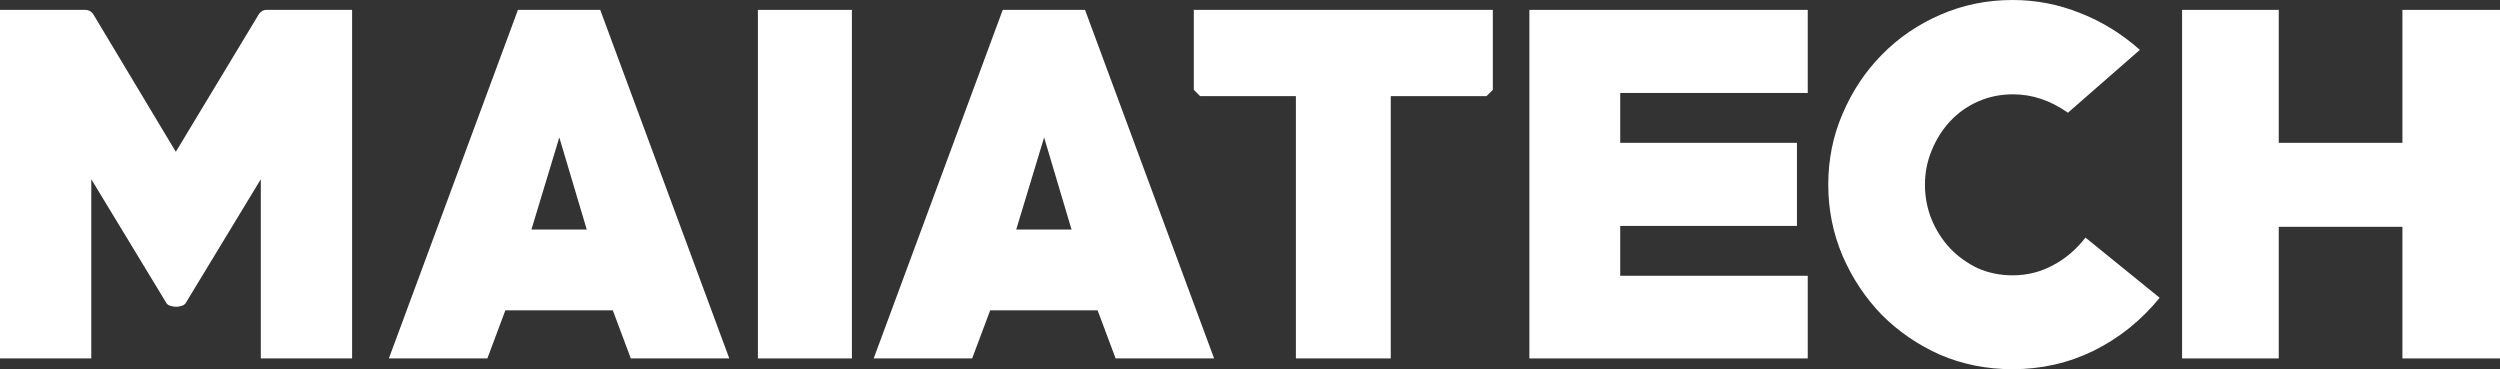 <svg width="237" height="35" viewBox="0 0 237 35" fill="none" xmlns="http://www.w3.org/2000/svg">
<rect x="0" y="0" width="237" height="35" fill="#333333" stroke="none"/>
<path d="M24.725 33.978V16.989L17.648 28.656C17.563 28.826 17.421 28.94 17.222 28.996C17.023 29.053 16.853 29.081 16.711 29.081C16.54 29.081 16.355 29.053 16.156 28.996C15.957 28.94 15.815 28.826 15.73 28.656L8.654 16.989V33.978H0V0.937H8.1C8.384 0.937 8.625 1.064 8.824 1.32L16.668 14.392L24.554 1.32C24.753 1.064 24.981 0.937 25.236 0.937H33.379V33.978H24.725Z" fill="white"/>
<path d="M59.801 33.978L58.095 29.422H47.907L46.202 33.978H36.866L49.101 0.937H56.902L69.136 33.978H59.801ZM53.023 13.029L50.38 21.758H55.623L53.023 13.029Z" fill="white"/>
<path d="M71.85 33.978V0.937H80.76V33.978H71.85Z" fill="white"/>
<path d="M105.76 33.978L104.055 29.422H93.867L92.161 33.978H82.826L95.06 0.937H102.861L115.096 33.978H105.76ZM98.982 13.029L96.339 21.758H101.582L98.982 13.029Z" fill="white"/>
<path d="M140.924 9.112H131.844V33.978H122.85V9.112H113.77L113.173 8.516V0.937H141.521V8.516L140.924 9.112Z" fill="white"/>
<path d="M144.986 33.978V0.937H171.374V8.814H153.597V13.54H170.35V21.417H153.597V26.144H171.374V33.978H144.986Z" fill="white"/>
<path d="M190.797 35C188.353 35 186.065 34.546 183.934 33.638C181.831 32.701 179.983 31.438 178.392 29.848C176.829 28.23 175.593 26.371 174.683 24.27C173.774 22.141 173.319 19.884 173.319 17.5C173.319 15.116 173.774 12.873 174.683 10.773C175.593 8.644 176.829 6.784 178.392 5.195C179.983 3.577 181.831 2.313 183.934 1.405C186.065 0.468 188.353 0 190.797 0C193.014 0 195.145 0.412 197.191 1.235C199.238 2.03 201.128 3.193 202.861 4.726L196.04 10.687C194.392 9.524 192.659 8.942 190.84 8.942C189.646 8.942 188.538 9.169 187.515 9.623C186.492 10.077 185.611 10.701 184.872 11.496C184.133 12.291 183.55 13.214 183.124 14.264C182.698 15.286 182.484 16.365 182.484 17.5C182.484 18.664 182.698 19.771 183.124 20.821C183.55 21.843 184.133 22.751 184.872 23.546C185.611 24.313 186.477 24.937 187.472 25.42C188.495 25.874 189.603 26.101 190.797 26.101C192.161 26.101 193.426 25.789 194.591 25.164C195.785 24.54 196.822 23.66 197.703 22.524L204.737 28.23C202.975 30.387 200.886 32.062 198.47 33.254C196.083 34.418 193.525 35 190.797 35Z" fill="white"/>
<path d="M227.75 33.978V21.502H216.026V33.978H206.861V0.937H216.026V13.54H227.75V0.937H237V33.978H227.75Z" fill="white"/>
</svg>
